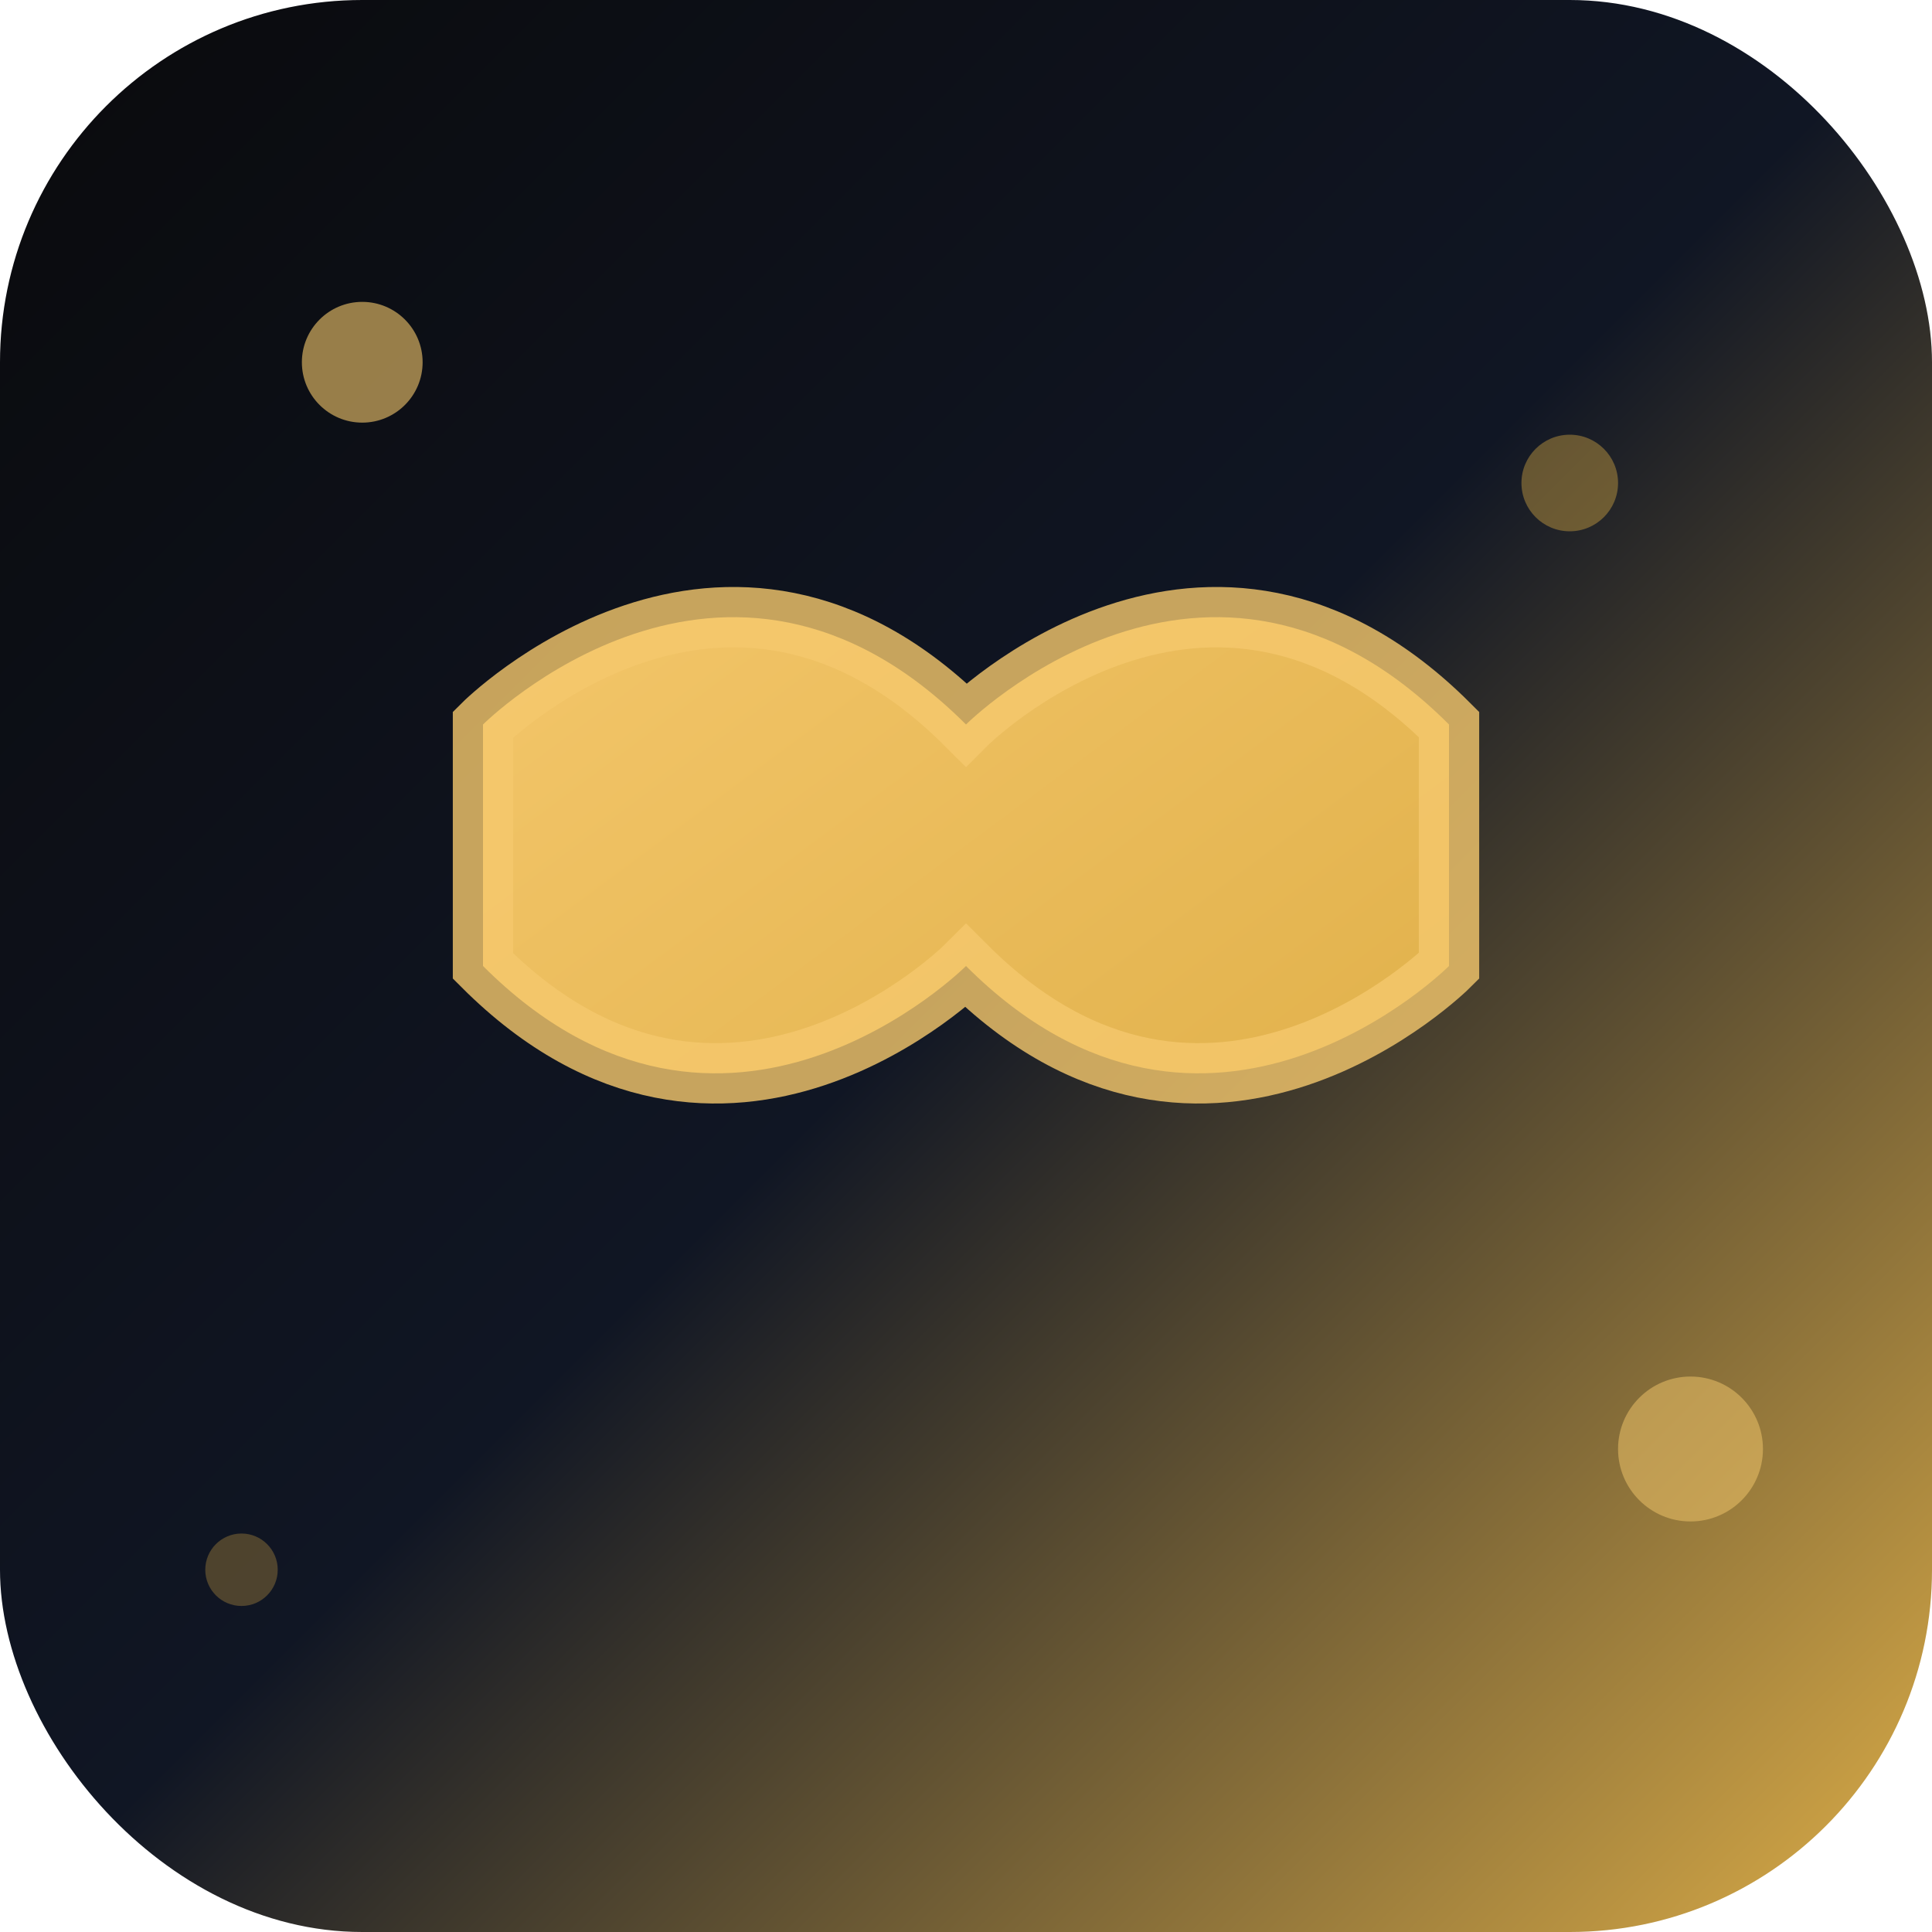 <svg width="32" height="32" viewBox="0 0 32 32" xmlns="http://www.w3.org/2000/svg">
  <defs>
    <linearGradient id="cosmicGradient" x1="0%" y1="0%" x2="100%" y2="100%">
      <stop offset="0%" style="stop-color:#0A0A0C;stop-opacity:1" />
      <stop offset="50%" style="stop-color:#101624;stop-opacity:1" />
      <stop offset="100%" style="stop-color:#DFAF48;stop-opacity:1" />
    </linearGradient>
    <linearGradient id="omegaGradient" x1="0%" y1="0%" x2="100%" y2="100%">
      <stop offset="0%" style="stop-color:#F5C86D;stop-opacity:1" />
      <stop offset="100%" style="stop-color:#DFAF48;stop-opacity:1" />
    </linearGradient>
  </defs>
  
  <!-- Fondo cósmico -->
  <rect width="32" height="32" rx="6" fill="url(#cosmicGradient)"/>
  
  <!-- Símbolo Omega estilizado -->
  <path d="M8 12 C8 12, 12 8, 16 12 C16 12, 20 8, 24 12 L24 16 C24 16, 20 20, 16 16 C16 16, 12 20, 8 16 Z" 
        fill="url(#omegaGradient)" 
        stroke="#F5C86D" 
        stroke-width="1" 
        stroke-opacity="0.8"/>
  
  <!-- Puntos cósmicos -->
  <circle cx="6" cy="6" r="1" fill="#F5C86D" opacity="0.6"/>
  <circle cx="26" cy="8" r="0.8" fill="#DFAF48" opacity="0.4"/>
  <circle cx="28" cy="24" r="1.2" fill="#F5C86D" opacity="0.5"/>
  <circle cx="4" cy="26" r="0.6" fill="#DFAF48" opacity="0.3"/>
</svg>
